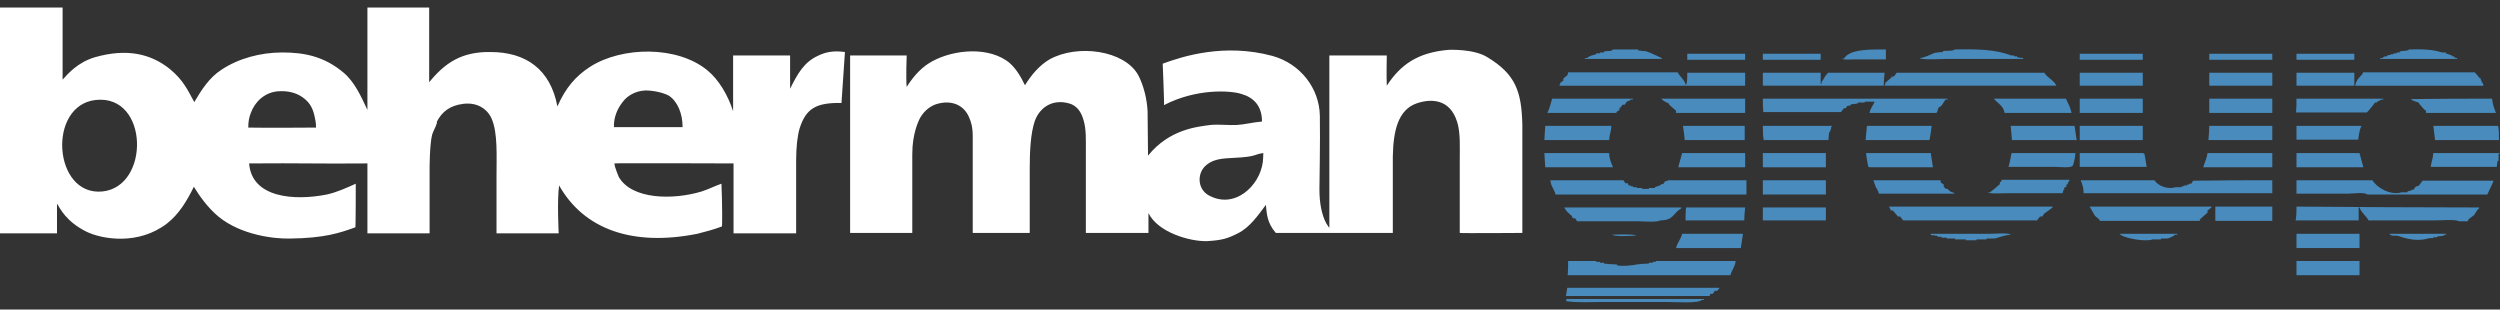 <svg width="210" height="26" viewBox="0 0 210 26" fill="none" xmlns="http://www.w3.org/2000/svg">
<rect x="0" y="0" width="210" height="26" fill="#333333" stroke="none"/>
<g clip-path="url(#clip0_431_24)">
<path d="M135.494 4.153H137.597V4.226C137.815 4.262 138.032 4.298 138.25 4.298C138.685 4.443 139.193 4.697 139.592 4.879V4.951H133.136V4.879H133.318C133.535 4.661 133.753 4.661 134.079 4.552V4.48H134.406V4.407H134.732V4.335C135.058 4.226 135.312 4.371 135.494 4.153Z" fill="#488BBC"/>
<path d="M158.415 4.153V4.988H155.731C155.404 4.988 154.897 5.06 154.715 4.915H154.897C155.368 4.117 157.073 4.153 158.415 4.153Z" fill="#488BBC"/>
<path d="M164.217 4.152C166.03 4.115 167.662 4.152 168.932 4.659H169.186V4.732H169.44V4.805C169.621 4.841 169.766 4.877 169.947 4.877V4.95H163.492C163.02 4.95 161.461 5.058 161.243 4.877C161.715 4.841 162.114 4.587 162.513 4.442C162.73 4.406 162.948 4.369 163.202 4.369V4.297C163.419 4.224 163.999 4.333 164.217 4.152Z" fill="#488BBC"/>
<path d="M202.37 4.153C203.458 4.117 204.365 4.153 205.127 4.407H205.453V4.48C205.634 4.552 205.779 4.589 205.961 4.661V4.734H206.142V4.806C206.215 4.842 206.323 4.879 206.396 4.879V4.951H199.94V4.879H200.122C200.303 4.661 200.303 4.806 200.557 4.697V4.625H200.811V4.552H201.065V4.48H201.319V4.407H201.572V4.335C201.79 4.226 202.189 4.335 202.37 4.153Z" fill="#488BBC"/>
<path d="M141.731 4.515H146.591V5.022H141.731V4.515Z" fill="#488BBC"/>
<path d="M148.079 4.515H152.938V5.022H148.079V4.515Z" fill="#488BBC"/>
<path d="M174.698 4.515H179.993V5.022H174.698V4.515Z" fill="#488BBC"/>
<path d="M185.579 4.515H190.874V5.022H185.579V4.515Z" fill="#488BBC"/>
<path d="M192.904 4.515H197.764V5.022H192.904V4.515Z" fill="#488BBC"/>
<path d="M141.732 6.111H146.591V7.199H130.997V7.127C131.105 7.018 131.033 7.127 131.069 6.945C131.142 6.873 131.251 6.837 131.323 6.764V6.583C131.432 6.51 131.541 6.401 131.649 6.329C131.686 6.256 131.722 6.147 131.722 6.075H140.934C141.115 6.474 141.478 6.655 141.587 7.09H141.659C141.732 6.8 141.732 6.438 141.732 6.111Z" fill="#488BBC"/>
<path d="M148.079 6.11H152.938V7.053H153.011V6.872C153.229 6.654 153.229 6.4 153.519 6.183V6.11H158.306C158.27 6.473 158.233 6.836 158.233 7.198H148.079V6.11Z" fill="#488BBC"/>
<path d="M159.321 6.11H171.724C171.978 6.545 172.486 6.691 172.74 7.198H158.306V7.126C158.414 7.017 158.342 7.126 158.378 6.944C158.56 6.799 158.705 6.654 158.886 6.509V6.437H159.067C159.176 6.328 159.249 6.219 159.321 6.11Z" fill="#488BBC"/>
<path d="M174.698 6.11H179.993V7.198H174.698V6.11Z" fill="#488BBC"/>
<path d="M185.579 6.11H190.874V7.198H185.579V6.11Z" fill="#488BBC"/>
<path d="M192.904 6.11H197.764V7.198H192.904V6.11Z" fill="#488BBC"/>
<path d="M197.837 7.199C197.909 6.764 198.163 6.51 198.417 6.256C198.453 6.184 198.49 6.147 198.49 6.075H207.883C208.028 6.256 208.173 6.401 208.318 6.583H208.39V6.764H208.463V6.945H208.536C208.572 7.018 208.608 7.127 208.608 7.199H197.837Z" fill="#488BBC"/>
<path d="M130.38 8.288H137.162V8.361H136.981C136.835 8.542 136.799 8.433 136.654 8.542C136.582 8.614 136.545 8.723 136.473 8.796H136.291C136.219 8.868 136.183 8.977 136.11 9.05H136.038V9.231C135.965 9.303 135.856 9.34 135.784 9.412V9.485H129.981C130.162 9.086 130.271 8.687 130.38 8.288Z" fill="#488BBC"/>
<path d="M146.591 8.288V9.485H140.789V9.303C140.607 9.122 140.39 8.977 140.208 8.796V8.723C139.991 8.578 139.701 8.506 139.556 8.288C141.877 8.288 144.234 8.288 146.591 8.288Z" fill="#488BBC"/>
<path d="M148.079 8.288H163.601V8.361H163.42C163.347 8.469 163.166 8.759 163.093 8.868C163.021 8.941 162.912 8.977 162.839 9.05C162.767 9.158 162.767 9.412 162.658 9.485H157.037C157.109 9.122 157.327 8.868 157.472 8.542H156.638V8.614H156.057V8.687C155.876 8.723 155.658 8.759 155.477 8.759V8.832C155.368 8.868 155.259 8.905 155.151 8.905C155.114 8.977 155.078 9.013 155.078 9.086H154.897C154.824 9.195 154.715 9.303 154.643 9.412H148.115C148.079 9.086 148.079 8.687 148.079 8.288Z" fill="#488BBC"/>
<path d="M174.01 9.485H168.388C168.279 8.868 167.808 8.687 167.481 8.288H173.538C173.719 8.687 173.901 8.977 174.01 9.485Z" fill="#488BBC"/>
<path d="M174.698 8.288H179.993V9.485H174.698V8.288Z" fill="#488BBC"/>
<path d="M185.579 8.288H190.874V9.485H185.579V8.288Z" fill="#488BBC"/>
<path d="M192.904 8.288H200.194V8.361H200.013C199.868 8.506 199.831 8.433 199.686 8.542V8.614H199.505C199.287 8.905 199.07 9.195 198.816 9.449H192.868C192.904 9.086 192.904 8.687 192.904 8.288Z" fill="#488BBC"/>
<path d="M209.333 8.288C209.37 8.723 209.515 9.122 209.66 9.485H203.784V9.303C203.531 9.158 203.422 8.905 203.204 8.723V8.651C202.987 8.506 202.733 8.542 202.515 8.324C204.8 8.288 207.085 8.288 209.333 8.288Z" fill="#488BBC"/>
<path d="M129.8 10.571H135.348C135.348 11.043 135.203 11.224 135.167 11.768H129.727C129.763 11.369 129.763 10.97 129.8 10.571Z" fill="#488BBC"/>
<path d="M141.369 10.571H146.555V11.768H141.514C141.478 11.369 141.442 10.97 141.369 10.571Z" fill="#488BBC"/>
<path d="M148.079 10.571H153.881V10.644H153.809V10.898H153.736V11.079H153.664C153.627 11.296 153.591 11.514 153.591 11.768H148.151C148.079 11.369 148.079 10.97 148.079 10.571Z" fill="#488BBC"/>
<path d="M156.819 10.571H162.259C162.223 10.898 162.15 11.442 162.077 11.768H156.71C156.746 11.296 156.782 10.934 156.819 10.571Z" fill="#488BBC"/>
<path d="M168.896 10.571H174.263C174.336 10.97 174.372 11.369 174.444 11.768H169.004C168.968 11.369 168.932 10.97 168.896 10.571Z" fill="#488BBC"/>
<path d="M174.698 10.571H179.993V11.768H174.698V10.571Z" fill="#488BBC"/>
<path d="M185.578 10.571H190.873V11.768H185.506C185.542 11.369 185.578 10.97 185.578 10.571Z" fill="#488BBC"/>
<path d="M192.904 10.571H198.344V10.644C198.199 10.825 198.127 11.478 198.09 11.732H192.904V10.571Z" fill="#488BBC"/>
<path d="M204.401 10.571H209.841C209.914 10.898 209.914 11.333 209.914 11.768H204.546C204.51 11.369 204.438 10.97 204.401 10.571Z" fill="#488BBC"/>
<path d="M129.727 12.856H135.167C135.167 13.328 135.348 13.691 135.494 14.053H129.8C129.763 13.654 129.763 13.255 129.727 12.856Z" fill="#488BBC"/>
<path d="M141.297 12.856H146.592V14.053H140.97C141.079 13.654 141.188 13.255 141.297 12.856Z" fill="#488BBC"/>
<path d="M148.079 12.856H153.374V14.053H148.079V12.856Z" fill="#488BBC"/>
<path d="M156.746 12.856H162.186C162.259 13.255 162.295 13.654 162.367 14.053H157C156.927 13.944 157 14.053 156.927 13.981C156.855 13.582 156.782 13.219 156.746 12.856Z" fill="#488BBC"/>
<path d="M168.968 12.856H174.336C174.336 13.074 174.191 13.872 174.082 13.944C173.864 14.126 173.03 14.017 172.667 14.017H168.714C168.823 13.654 168.896 13.255 168.968 12.856Z" fill="#488BBC"/>
<path d="M174.698 12.856H180.066V12.929H180.138C180.211 13.291 180.247 13.654 180.32 14.017H174.698C174.698 13.654 174.698 13.255 174.698 12.856Z" fill="#488BBC"/>
<path d="M185.433 12.856H190.874V14.053H185.071C185.18 13.654 185.361 13.364 185.433 12.856Z" fill="#488BBC"/>
<path d="M192.904 12.856H198.199C198.308 13.255 198.417 13.654 198.526 14.053H192.904V12.856Z" fill="#488BBC"/>
<path d="M204.401 12.856H209.95V12.929H209.878V13.509H209.805C209.769 13.691 209.732 13.835 209.732 14.017H204.184C204.22 13.618 204.365 13.364 204.401 12.856Z" fill="#488BBC"/>
<path d="M130.235 15.142H136.364C136.437 15.214 136.473 15.323 136.545 15.396H136.727C136.763 15.468 136.799 15.504 136.799 15.577H136.981V15.649H137.162V15.722H137.488V15.794H137.924V15.867H138.504V15.794H139.012V15.722C139.193 15.649 139.338 15.613 139.519 15.54V15.468H139.701C139.773 15.396 139.809 15.287 139.882 15.214H140.063V15.142H146.7V16.338H130.67C130.525 15.831 130.271 15.649 130.235 15.142Z" fill="#488BBC"/>
<path d="M148.078 15.142H153.373V16.338H148.078V15.142Z" fill="#488BBC"/>
<path d="M163.02 15.142V15.323C163.093 15.396 163.202 15.432 163.274 15.504V15.686L163.456 15.867H163.637V15.94C163.782 16.048 163.891 16.157 164.145 16.193V16.266H157.834C157.798 16.193 157.762 16.084 157.762 16.012H157.689V15.831H157.617C157.544 15.613 157.435 15.396 157.363 15.142C159.212 15.142 161.135 15.142 163.02 15.142Z" fill="#488BBC"/>
<path d="M173.248 16.231H168.642C168.243 16.231 167.155 16.303 166.974 16.158H167.155C167.445 15.941 167.699 15.723 167.989 15.469V15.288H168.062C168.098 15.215 168.134 15.179 168.134 15.106H173.828V15.179C173.683 15.324 173.756 15.36 173.647 15.505H173.574V15.687C173.502 15.723 173.465 15.759 173.393 15.759V15.941H173.32C173.32 16.085 173.284 16.158 173.248 16.231Z" fill="#488BBC"/>
<path d="M190.874 15.142V16.23H175.025C175.025 15.831 174.916 15.432 174.771 15.142H180.973C181.263 15.613 182.097 15.94 182.75 15.722H183.257V15.649H183.439V15.577H183.693V15.504H183.874V15.432H184.055C184.128 15.359 184.164 15.25 184.237 15.178C186.413 15.142 188.661 15.142 190.874 15.142Z" fill="#488BBC"/>
<path d="M192.904 15.142H199.287C199.614 15.722 200.774 16.447 201.717 16.157H202.225V16.084C202.334 16.048 202.443 16.012 202.552 16.012V15.94H202.733C202.805 15.867 202.842 15.758 202.914 15.686C202.987 15.649 203.096 15.613 203.168 15.613C203.277 15.468 203.386 15.323 203.494 15.178H209.442V15.25C209.261 15.613 209.116 15.976 208.935 16.338H198.852C198.598 16.121 197.655 16.266 197.257 16.266H192.904C192.904 15.867 192.904 15.504 192.904 15.142Z" fill="#488BBC"/>
<path d="M158.668 17.354H172.414V17.427C172.196 17.608 171.978 17.753 171.725 17.935C171.652 18.007 171.616 18.116 171.543 18.189H171.362C171.289 18.297 171.181 18.406 171.108 18.515H159.865C159.793 18.406 159.684 18.297 159.611 18.189H159.43C159.285 18.007 159.14 17.862 158.995 17.681H158.814C158.814 17.572 158.741 17.463 158.668 17.354Z" fill="#488BBC"/>
<path d="M175.533 17.354H185.76V17.427C185.651 17.499 185.542 17.608 185.434 17.681V17.862C185.252 18.043 185.035 18.189 184.853 18.37C184.817 18.442 184.781 18.479 184.781 18.551H176.403C176.294 18.334 176.077 18.261 175.968 18.116C175.823 17.862 175.678 17.608 175.533 17.354Z" fill="#488BBC"/>
<path d="M186.086 17.354H190.874V18.551H186.086V17.354Z" fill="#488BBC"/>
<path d="M192.905 17.354C198.018 17.391 203.132 17.427 208.246 17.427V17.499C208.028 17.645 207.992 17.862 207.81 18.08C207.665 18.189 207.52 18.297 207.375 18.406C207.339 18.479 207.303 18.515 207.303 18.587H206.541C206.323 18.406 204.945 18.515 204.51 18.515H198.961C198.744 18.116 198.345 17.862 198.2 17.427H198.127V18.515H192.832C192.905 18.116 192.905 17.753 192.905 17.354Z" fill="#488BBC"/>
<path d="M131.396 17.426H141.224V17.499C140.535 17.898 140.607 18.514 139.447 18.514C139.229 18.696 137.996 18.587 137.597 18.587H132.484C132.411 18.514 132.375 18.406 132.302 18.333H132.121C132.085 18.261 132.048 18.224 132.048 18.152C131.795 17.934 131.577 17.789 131.396 17.426Z" fill="#488BBC"/>
<path d="M141.623 17.426H146.591C146.555 17.789 146.519 18.152 146.519 18.514H141.587C141.587 18.152 141.587 17.789 141.623 17.426Z" fill="#488BBC"/>
<path d="M148.078 17.426H153.373V18.514H148.078V17.426Z" fill="#488BBC"/>
<path d="M141.296 19.64H146.41C146.337 20.038 146.301 20.437 146.229 20.836H140.789C140.897 20.365 141.188 20.111 141.296 19.64Z" fill="#488BBC"/>
<path d="M162.186 19.639H167.119C167.518 19.639 168.678 19.53 168.896 19.711C168.424 19.747 167.953 19.929 167.554 20.038H166.865V20.11H166.031V20.183H165.124V20.11H164.217V20.038H163.528V19.965H163.093V19.893H162.767V19.82C162.585 19.784 162.368 19.747 162.186 19.747V19.639Z" fill="#488BBC"/>
<path d="M178.035 19.64H182.895V19.712H182.714C182.569 19.857 182.242 20.002 182.025 20.038H181.517V20.111H180.828C180.247 20.329 178.398 20.038 178.035 19.64Z" fill="#488BBC"/>
<path d="M192.904 19.64H198.199V20.836H192.904V19.64Z" fill="#488BBC"/>
<path d="M200.702 19.64H205.489V19.712H205.308V19.785C205.127 19.821 204.909 19.857 204.728 19.857V19.93H204.401V20.002H204.075C203.168 20.292 202.262 20.111 201.464 19.821C201.101 19.748 200.92 19.893 200.702 19.64Z" fill="#488BBC"/>
<path d="M135.421 19.71C135.82 19.71 137.235 19.638 137.452 19.783C137.017 19.819 135.603 19.892 135.421 19.71Z" fill="#488BBC"/>
<path d="M131.722 21.923H134.079V21.995H134.406V22.068H134.732V22.14C135.095 22.177 135.457 22.213 135.82 22.213V22.285C136.219 22.394 137.234 22.285 137.488 22.213C137.815 22.177 138.141 22.14 138.504 22.14V22.068H138.83V21.995H139.084V21.923H145.793C145.757 22.394 145.467 22.684 145.358 23.119H131.686C131.722 22.684 131.722 22.285 131.722 21.923Z" fill="#488BBC"/>
<path d="M192.904 21.923H198.199V23.119H192.904V21.923Z" fill="#488BBC"/>
<path d="M131.649 24.173H144.415V24.245C144.307 24.318 144.307 24.39 144.234 24.427H144.053C143.98 24.499 143.944 24.608 143.871 24.68H143.69C143.654 24.753 143.617 24.789 143.617 24.862H131.541C131.577 24.644 131.613 24.427 131.649 24.173Z" fill="#488BBC"/>
<path d="M131.577 25.114H143.146V25.187H142.965C142.675 25.513 140.752 25.368 140.1 25.368H134.659C133.644 25.368 132.447 25.441 131.541 25.296C131.577 25.223 131.577 25.187 131.577 25.114Z" fill="#488BBC"/>
<path d="M36.05 0.599V6.909C37.355 5.313 38.733 4.334 41.199 4.37C44.173 4.37 46.24 5.821 46.821 8.94C47.51 7.38 48.344 6.401 49.577 5.603C52.261 3.899 56.867 3.826 59.405 5.894C60.385 6.691 61.146 7.997 61.581 9.339V4.66H66.369V7.453C66.985 6.22 67.529 5.204 68.762 4.66C69.306 4.407 69.923 4.225 70.975 4.37L70.684 8.65C68.581 8.614 67.711 9.085 67.167 10.79C66.985 11.406 66.876 12.349 66.876 13.473V19.602H61.618V13.727C61.618 13.727 51.608 13.691 51.608 13.727C51.644 14.09 51.934 14.743 51.971 14.851C53.059 16.774 56.54 16.81 58.934 16.084C59.514 15.903 60.058 15.613 60.602 15.432C60.675 17.136 60.675 19.022 60.639 19.022C59.986 19.276 59.152 19.494 58.571 19.639C53.095 20.727 49.033 19.24 46.966 15.577C46.785 16.81 46.93 19.602 46.93 19.602H41.707C41.707 19.602 41.707 12.567 41.707 14.779C41.707 13.074 41.816 11.188 41.308 9.992C40.946 9.158 40.111 8.577 38.915 8.722C37.79 8.867 37.138 9.375 36.702 10.209V10.318C36.63 10.608 36.412 10.971 36.303 11.297C36.086 12.131 36.086 14.162 36.086 14.162V19.602H30.863V13.727C26.475 13.764 25.459 13.691 20.926 13.727C21.144 16.629 24.734 16.882 27.454 16.338C28.288 16.157 29.159 15.758 29.884 15.432C29.884 15.468 29.884 19.131 29.848 19.095C28.542 19.566 27.273 20.001 24.372 20.038C23.03 20.074 20.273 19.747 18.387 18.224C17.408 17.426 16.683 16.338 16.284 15.686C15.704 16.882 15.015 18.007 14.035 18.768C11.642 20.618 8.595 20.11 7.253 19.457C5.585 18.623 5.077 17.572 4.787 17.1V19.602H0V0.635H5.259V6.691C5.658 6.256 6.492 5.241 7.979 4.805C10.662 4.044 12.657 4.515 14.253 5.785C15.45 6.764 15.812 7.671 16.32 8.577C16.937 7.526 17.59 6.51 18.605 5.857C20.019 4.914 21.869 4.407 23.719 4.407C25.568 4.407 27.237 4.733 28.869 6.111C29.775 6.873 30.319 8.07 30.863 9.23V0.635H36.05V0.599ZM54.219 7.598C53.349 7.634 52.66 8.07 52.297 8.577C51.862 9.121 51.535 9.883 51.572 10.681H57.338C57.338 9.52 56.903 8.505 56.178 8.033C55.634 7.743 54.8 7.598 54.219 7.598ZM23.32 7.671C22.195 7.779 21.398 8.577 21.071 9.484C20.926 9.847 20.854 10.209 20.854 10.717C23.102 10.753 24.77 10.717 26.547 10.717C26.547 10.282 26.475 9.992 26.402 9.665C26.221 8.94 25.931 8.541 25.423 8.178C24.916 7.816 24.226 7.598 23.32 7.671ZM8.051 8.396C3.953 8.831 4.461 16.483 8.595 16.084C12.621 15.686 12.512 7.924 8.051 8.396Z" fill="white"/>
<path d="M121.676 4.188C121.676 4.188 123.779 4.079 124.94 4.805C127.333 6.256 127.805 7.706 127.877 10.463V19.566C127.877 19.566 122.691 19.602 122.619 19.566V13.545C122.619 12.385 122.691 11.152 122.401 10.245C121.785 8.25 120.153 8.286 118.992 8.685C117.433 9.229 117.034 11.007 116.997 13.146V19.566H107.169C106.407 18.695 106.407 17.897 106.335 17.208C105.682 18.079 104.993 19.094 103.977 19.602C103.107 20.037 102.672 20.182 101.366 20.255C99.952 20.291 97.268 19.529 96.47 17.897V19.566H91.212V12.675C91.212 11.768 91.248 10.861 91.03 10.136C90.849 9.447 90.486 8.867 89.797 8.685C88.528 8.323 87.403 8.903 86.932 10.136C86.569 11.188 86.497 12.711 86.497 14.162V19.566H81.71V11.478C81.71 10.644 81.564 10.209 81.383 9.81C81.02 8.976 80.15 8.395 78.881 8.685C78.192 8.83 77.648 9.302 77.321 9.846C77.176 10.1 76.632 11.188 76.632 12.929V19.566H71.41V4.66H76.161C76.161 4.66 76.088 6.582 76.161 7.307C76.632 6.546 77.249 5.82 77.974 5.349C79.642 4.261 82.616 3.826 84.502 5.059C85.227 5.53 85.735 6.401 86.098 7.162C86.606 6.328 87.295 5.494 88.165 4.986C90.522 3.681 94.439 4.225 95.6 6.292C96.071 7.162 96.361 8.395 96.398 9.374C96.398 9.411 96.434 13.11 96.434 13.074C98.247 10.825 100.641 10.644 101.656 10.499C102.345 10.426 103.325 10.535 103.869 10.499C104.558 10.463 105.174 10.281 106.008 10.209C106.008 8.867 105.283 8.178 104.268 7.888C103.361 7.597 100.496 7.416 97.776 8.83C97.812 8.83 97.667 5.349 97.667 5.349C99.335 4.732 102.853 3.608 106.879 4.696C109.236 5.349 110.832 7.416 110.868 9.737C110.905 12.058 110.832 15.032 110.832 15.903C110.832 17.027 111.013 18.042 111.412 18.768C111.485 18.876 111.63 19.13 111.666 19.13V4.66H116.49C116.49 4.66 116.453 6.364 116.49 7.198C117.65 5.421 119.101 4.406 121.676 4.188ZM106.117 12.856C105.356 12.965 105.573 13.11 104.304 13.219C102.998 13.328 102.164 13.219 101.366 13.835C100.532 14.488 100.568 15.83 101.475 16.374C103.651 17.643 105.827 15.649 106.081 13.582C106.117 13.291 106.117 12.856 106.117 12.856Z" fill="white"/>
</g>
<defs>
<clipPath id="clip0_431_24">
<rect width="209.95" height="24.803" fill="white" transform="translate(0 0.599)"/>
</clipPath>
</defs>
</svg>

